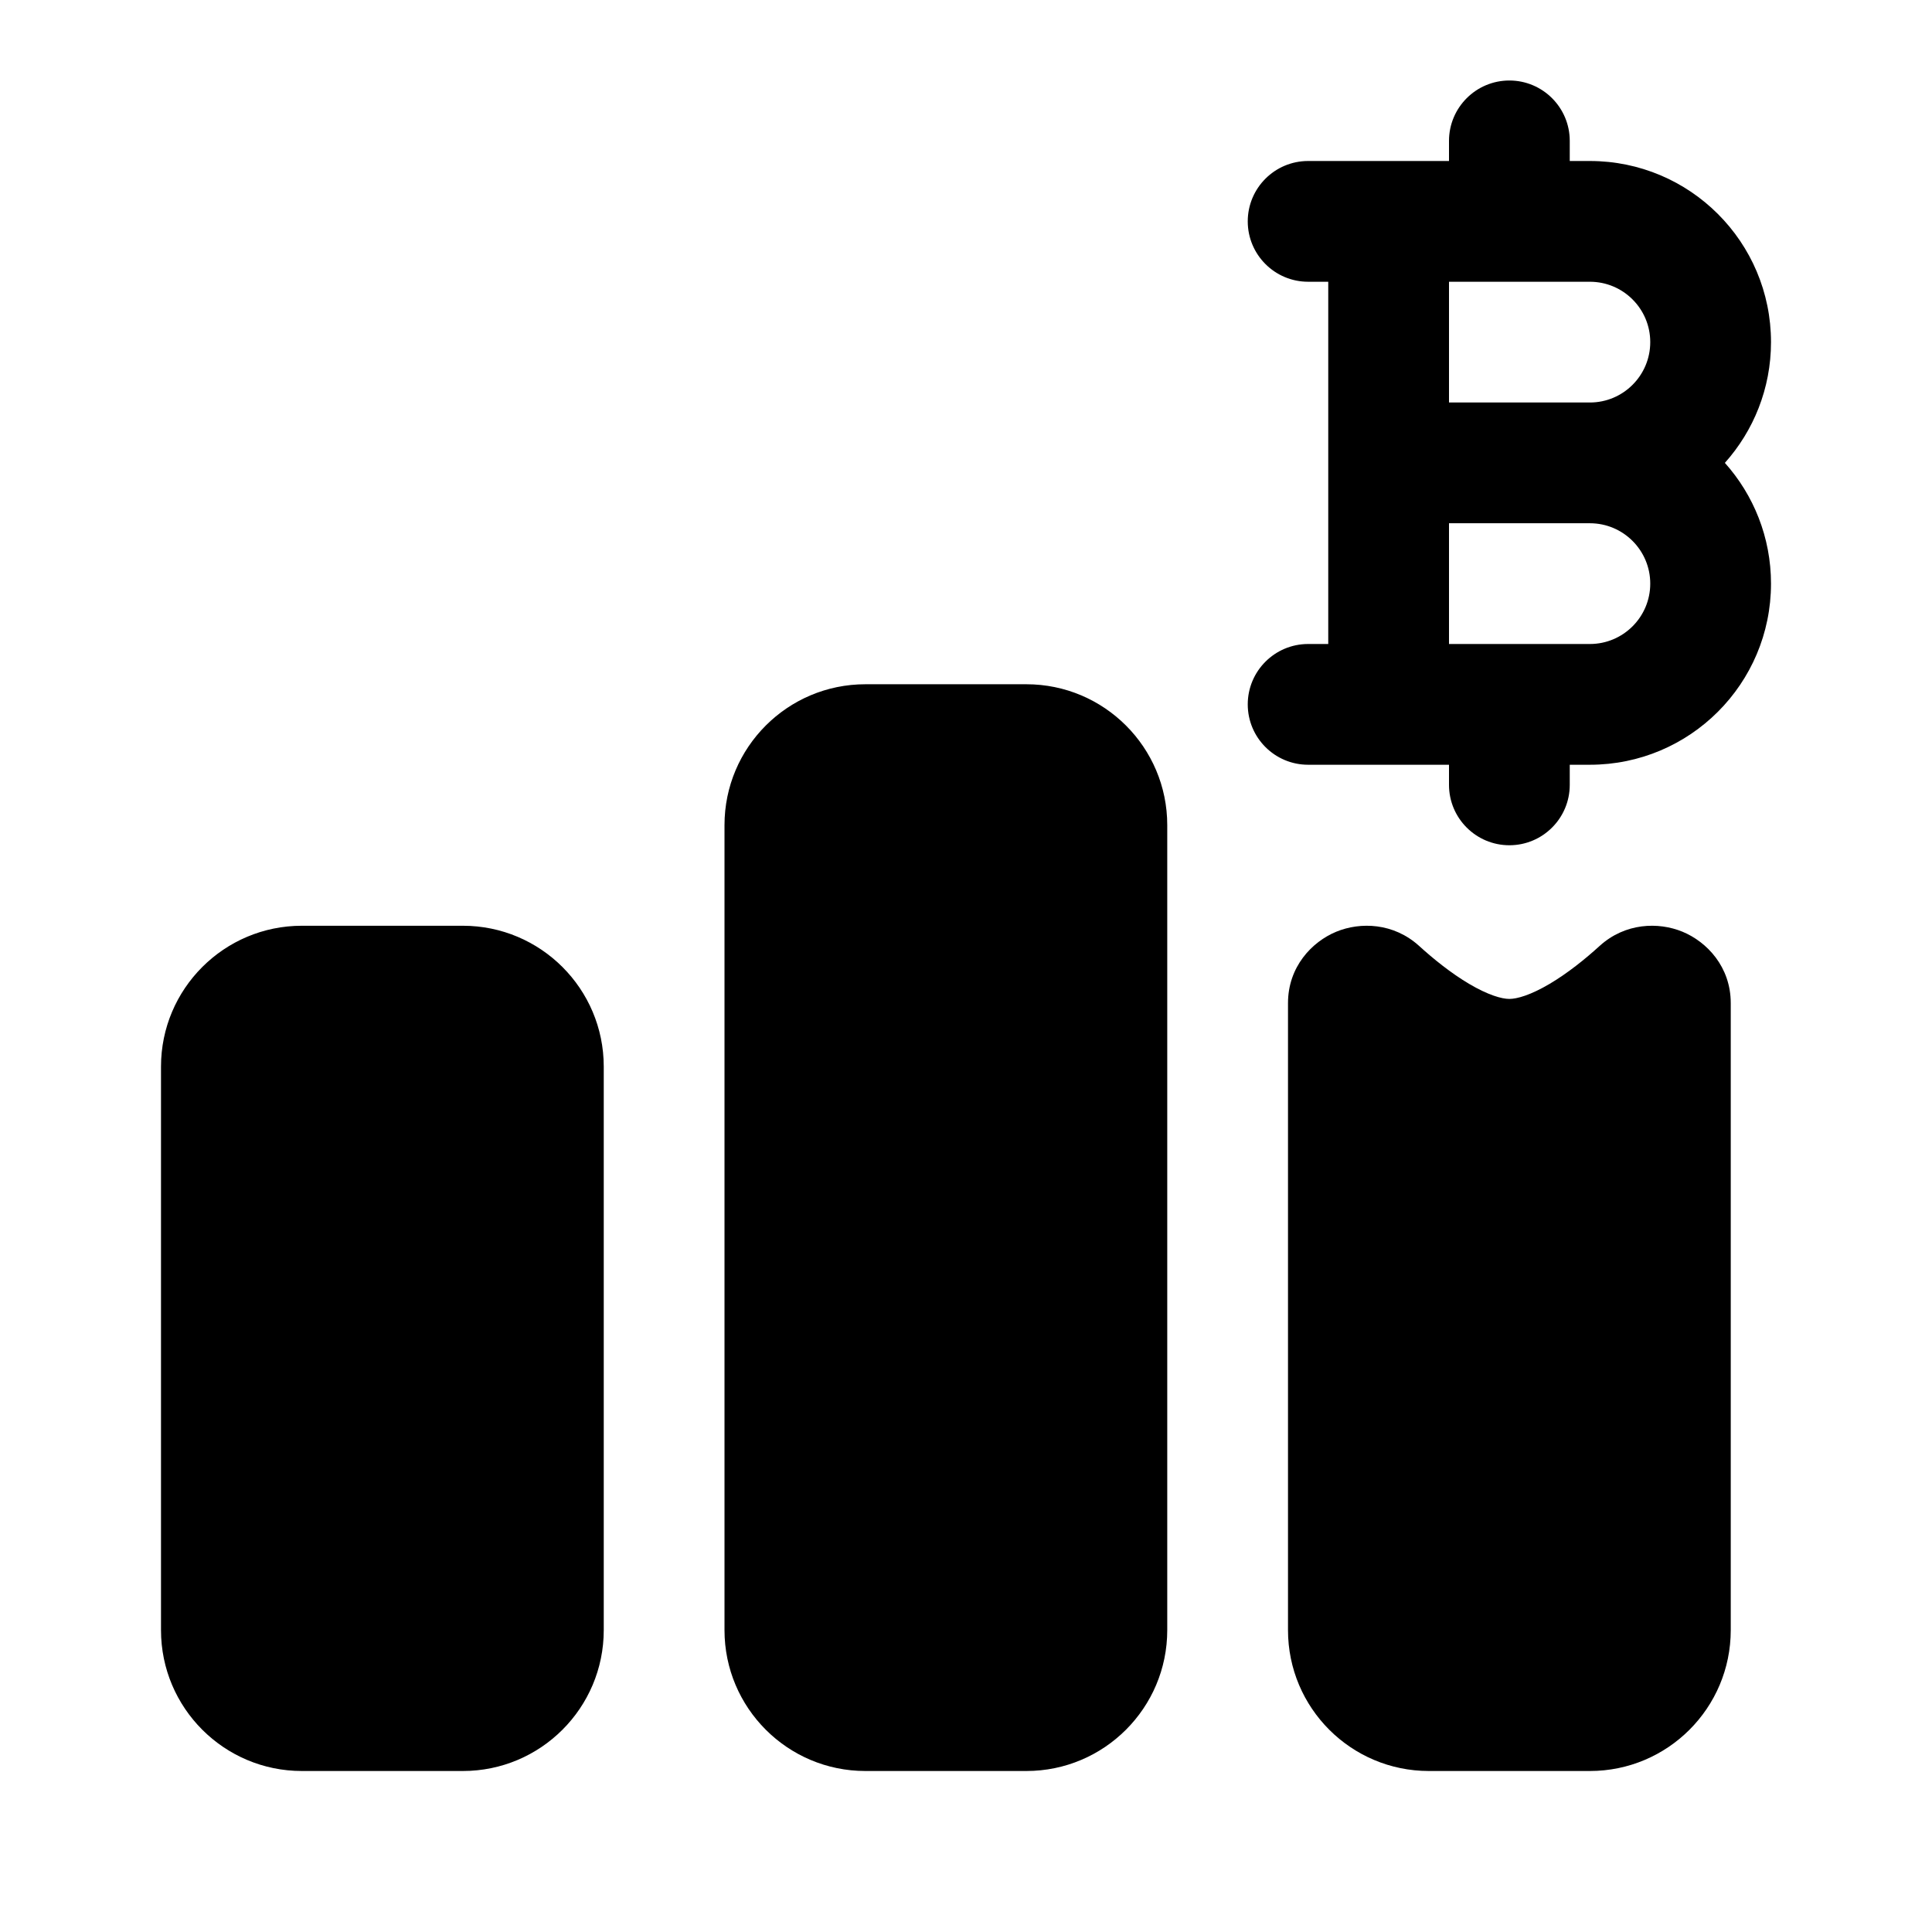 <svg width="24" height="24" viewBox="0 0 24 24" xmlns="http://www.w3.org/2000/svg">
    <path fill-rule="evenodd" clip-rule="evenodd" d="M19.5 1.75C19.5 1.336 19.164 1 18.75 1C18.336 1 18 1.336 18 1.75V2H16.25C15.836 2 15.5 2.336 15.5 2.75C15.5 3.164 15.836 3.5 16.25 3.5H16.5V8H16.25C15.836 8 15.5 8.336 15.5 8.75C15.5 9.164 15.836 9.5 16.25 9.5H18V9.75C18 10.164 18.336 10.5 18.75 10.5C19.164 10.5 19.5 10.164 19.5 9.75V9.5H19.75C20.993 9.5 22 8.493 22 7.25C22 6.674 21.783 6.148 21.427 5.75C21.783 5.352 22 4.826 22 4.25C22 3.007 20.993 2 19.75 2H19.5V1.75ZM18 5V3.5H19.75C20.164 3.5 20.5 3.836 20.5 4.25C20.5 4.664 20.164 5 19.75 5H18ZM18 6.5H19.75C20.164 6.5 20.5 6.836 20.5 7.25C20.5 7.664 20.164 8 19.75 8H18V6.5ZM10.75 8.5C9.784 8.5 9 9.284 9 10.25V20.25C9 21.216 9.784 22 10.75 22H12.75C13.716 22 14.5 21.216 14.5 20.25V10.25C14.5 9.284 13.716 8.5 12.75 8.5H10.75ZM21.5 12.461C21.5 12.01 21.203 11.699 20.9 11.574C20.601 11.451 20.189 11.463 19.872 11.75C19.694 11.912 19.475 12.089 19.25 12.222C19.013 12.362 18.844 12.409 18.75 12.409C18.656 12.409 18.487 12.362 18.25 12.222C18.025 12.089 17.806 11.912 17.628 11.75C17.311 11.463 16.899 11.451 16.6 11.574C16.297 11.699 16 12.01 16 12.461V20.25C16 21.217 16.784 22 17.75 22H19.75C20.716 22 21.5 21.217 21.5 20.25V12.461ZM2 13.25C2 12.284 2.784 11.5 3.75 11.5H5.75C6.716 11.5 7.5 12.284 7.5 13.25V20.25C7.5 21.216 6.716 22 5.75 22H3.75C2.784 22 2 21.216 2 20.25V13.25Z"/>
</svg>
